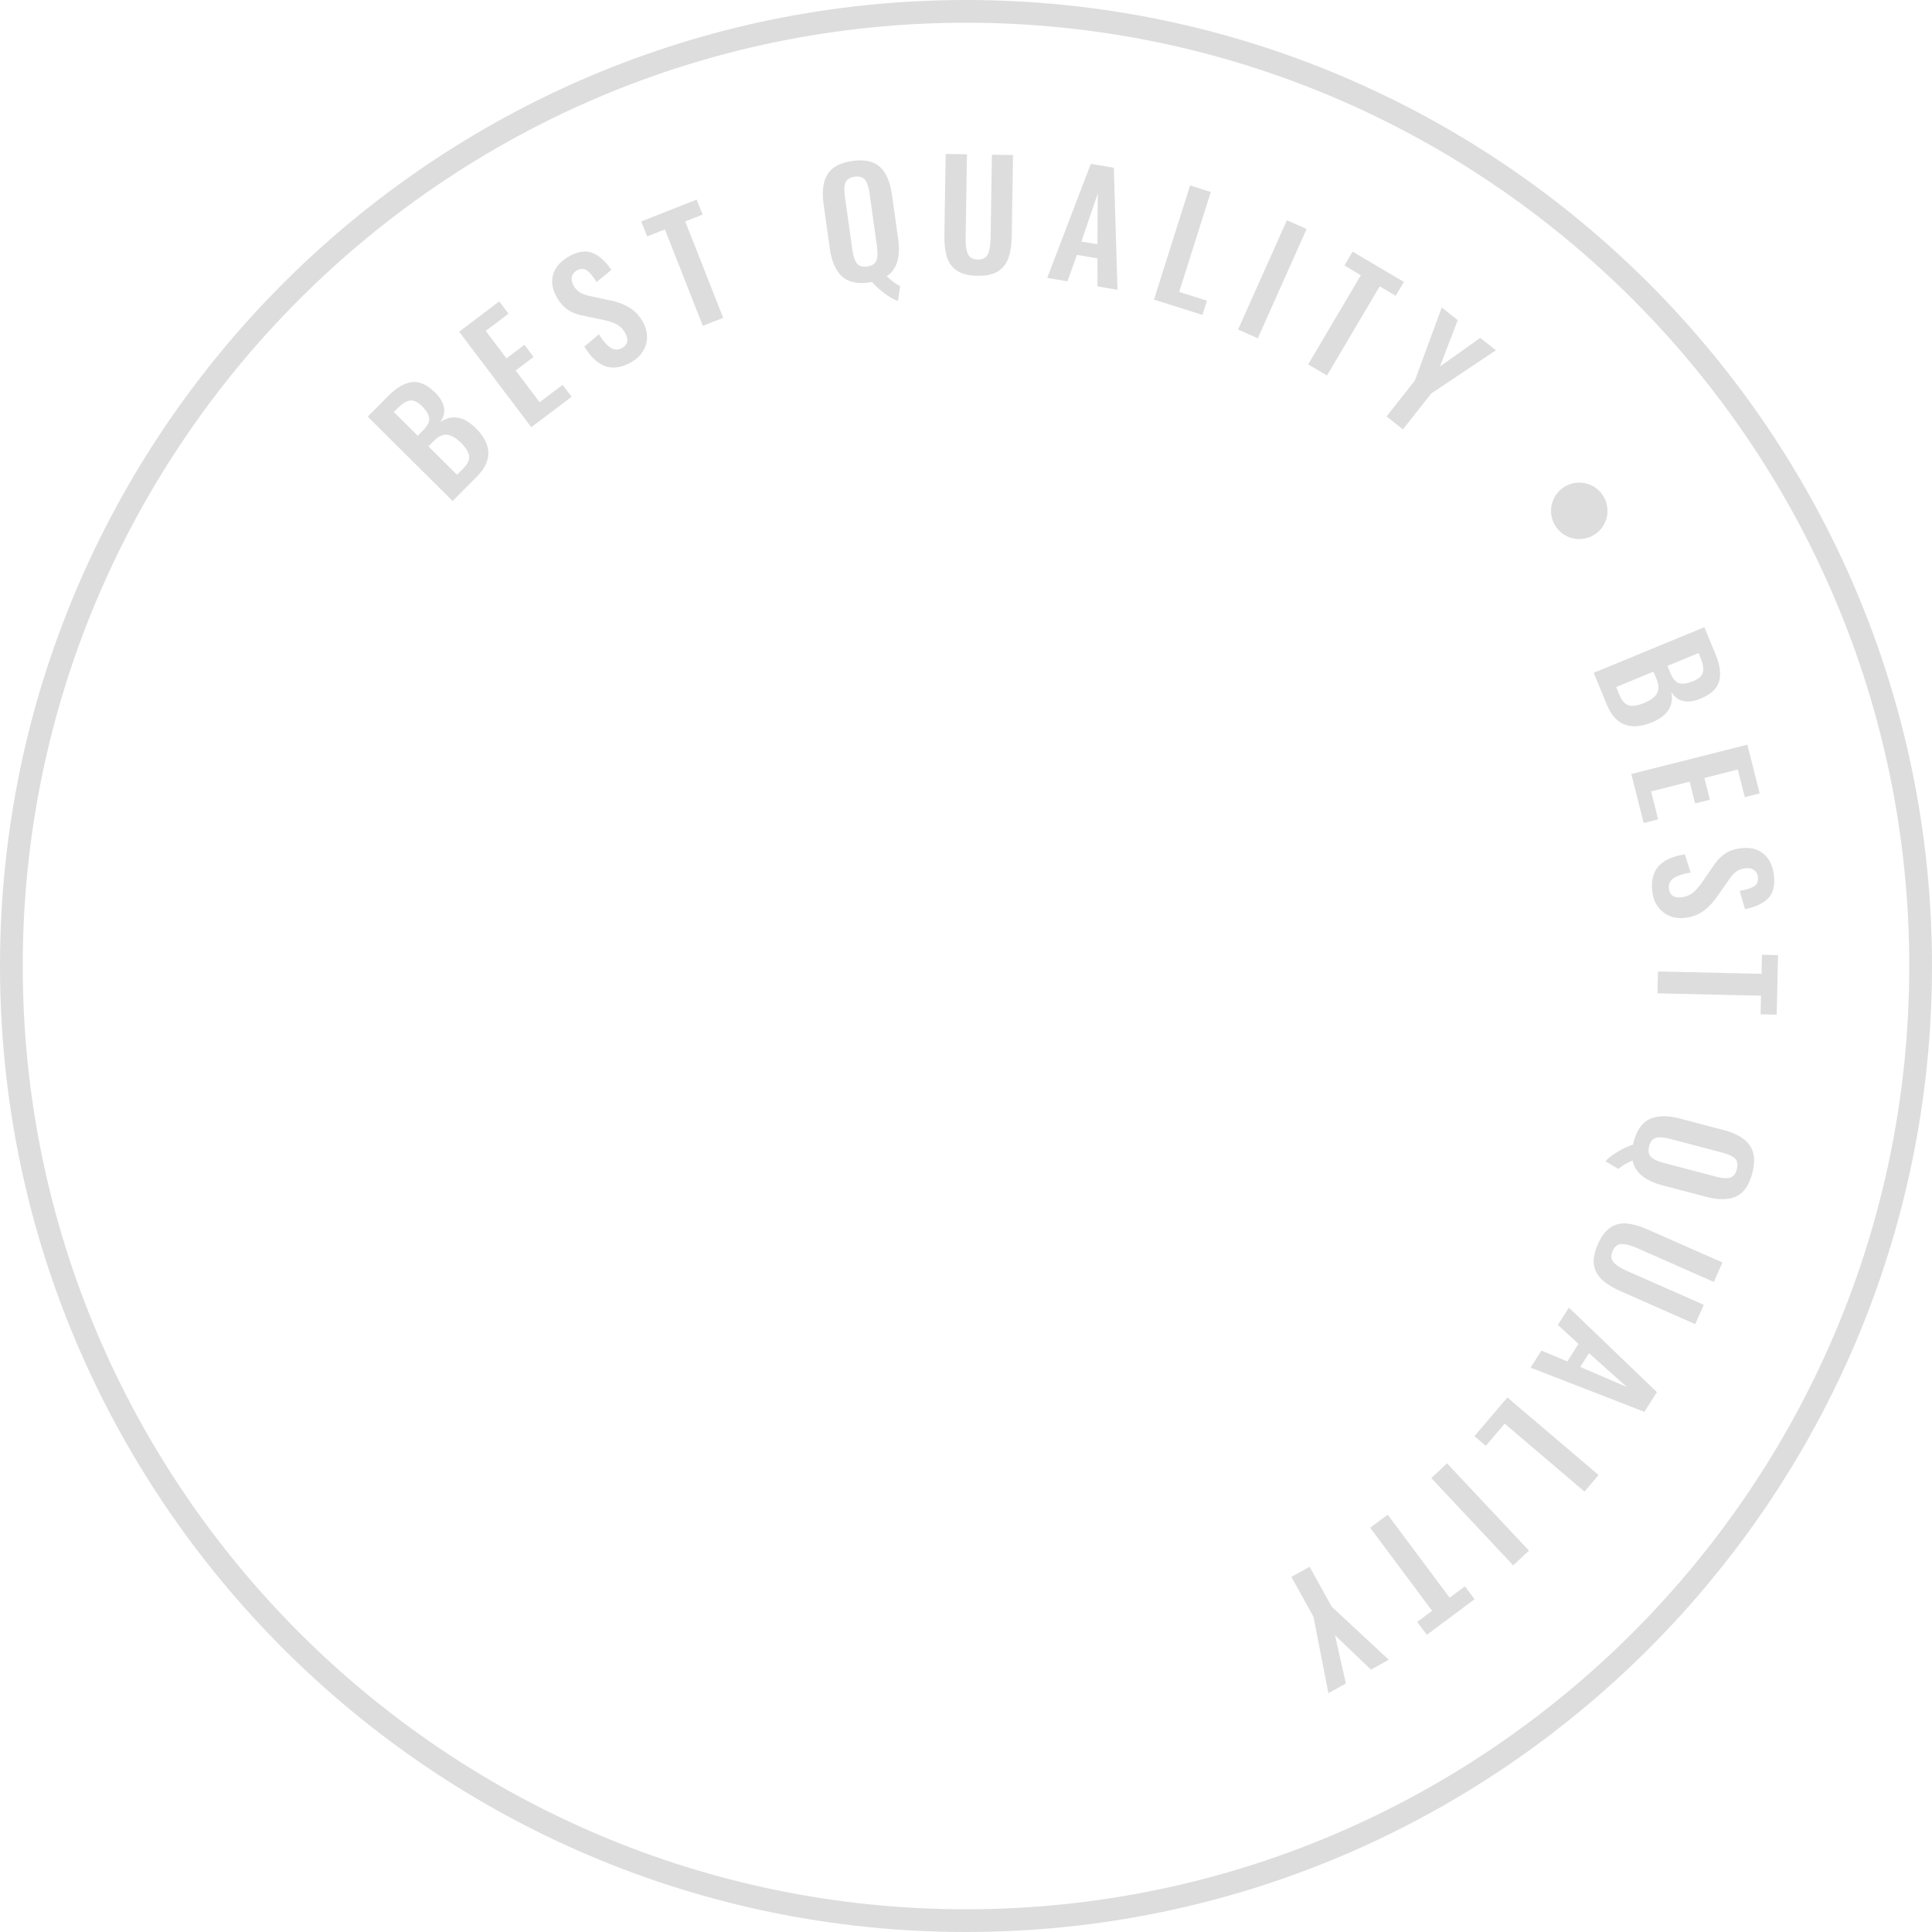 <svg preserveAspectRatio="xMidYMid meet" data-bbox="20 20 160 160" xmlns="http://www.w3.org/2000/svg" width="200" height="200" viewBox="20 20 160 160" data-type="color" role="img" aria-labelledby="svgcid-1muu6b-r3xmdl"><defs><style>#comp-jwu633ox svg [data-color="1"] {fill: #285A5B;}</style></defs><title id="svgcid-1muu6b-r3xmdl">Best Quality Tag</title>
    <g>
        <path fill="#DDDDDD" d="M100 20c-44.112 0-80 35.888-80 80s35.888 80 80 80 80-35.888 80-80-35.888-80-80-80zm0 158.117c-43.074 0-78.117-35.043-78.117-78.117S56.926 21.883 100 21.883 178.117 56.926 178.117 100 143.074 178.117 100 178.117z" data-color="1"></path>
        <path fill="#DDDDDD" d="M56.462 54.953c.276-.382.38-.778.312-1.191-.068-.412-.315-.832-.744-1.257-.66-.656-1.301-.942-1.924-.86-.623.083-1.265.457-1.927 1.122l-1.726 1.736 7.031 6.989 2.019-2.031c.644-.648.958-1.308.942-1.98s-.363-1.345-1.04-2.018c-1.001-.994-1.982-1.165-2.943-.51zm-1.866 1.131l-1.979-1.967.259-.26c.408-.411.765-.64 1.071-.687.305-.047.638.108.997.464.37.368.57.702.6 1.002.03.3-.139.635-.507 1.005l-.441.443zm3.746 2.741l-.492.495-2.369-2.355.449-.451c.374-.376.736-.547 1.089-.513s.74.26 1.162.68c.411.409.634.775.67 1.097.035.321-.134.671-.509 1.047z" data-color="1"></path>
        <path d="M64.689 53.31l-1.984-2.627 1.484-1.122-.76-1.005-1.484 1.121-1.719-2.275 1.885-1.424-.768-1.016-3.32 2.509 5.976 7.91 3.34-2.523-.746-.987-1.904 1.439z" fill="#DDDDDD" data-color="1"></path>
        <path fill="#DDDDDD" d="M72.118 45.467a4.925 4.925 0 0 0-1.579-.588l-1.611-.345c-.369-.074-.661-.174-.877-.301-.216-.126-.402-.329-.558-.606-.132-.235-.177-.465-.134-.69s.177-.401.405-.529c.32-.18.602-.181.846-.005.244.177.508.494.793.952l1.224-.996c-.453-.69-.96-1.157-1.522-1.398s-1.215-.153-1.963.266c-.697.391-1.139.884-1.324 1.479-.185.595-.088 1.231.291 1.907.256.456.559.8.909 1.033.351.234.774.399 1.268.496l1.621.339c.487.101.874.228 1.161.381.287.153.526.399.718.741.14.249.192.479.156.691-.035.211-.175.385-.416.521a.872.872 0 0 1-.963-.028c-.314-.202-.636-.571-.965-1.107l-1.206 1.027c.526.855 1.107 1.395 1.743 1.619.635.223 1.344.116 2.127-.324.427-.239.753-.542.979-.907.225-.365.339-.758.341-1.18a2.515 2.515 0 0 0-.344-1.252c-.295-.527-.668-.925-1.12-1.196z" data-color="1"></path>
        <path d="M78.184 37.772l-.489-1.241-4.59 1.806.489 1.241L75.063 39l3.141 7.984 1.685-.663-3.141-7.984 1.436-.565z" fill="#DDDDDD" data-color="1"></path>
        <path fill="#DDDDDD" d="M94.38 39.782l-.516-3.684c-.146-1.043-.474-1.8-.985-2.272-.511-.473-1.272-.638-2.281-.496-1.018.143-1.708.511-2.07 1.105-.362.594-.47 1.413-.324 2.455l.515 3.685c.147 1.05.477 1.818.99 2.302.513.485 1.278.655 2.296.513.097-.014.165-.028.205-.041.303.345.662.669 1.075.974.414.305.775.505 1.085.602l.173-1.235c-.299-.131-.67-.401-1.114-.808.845-.556 1.162-1.589.951-3.1zm-1.801 1.791c-.102.274-.354.439-.758.495-.404.057-.692-.03-.865-.262-.172-.231-.292-.585-.359-1.062l-.633-4.521c-.067-.477-.048-.846.055-1.107.103-.262.357-.421.761-.478.404-.056.692.029.864.256.172.228.291.576.356 1.044l.633 4.521c.066.469.047.84-.054 1.114z" data-color="1"></path>
        <path fill="#DDDDDD" d="M102.037 39.727c-.009.571-.085 1.01-.224 1.318-.14.308-.421.458-.846.451-.416-.007-.688-.166-.818-.479-.13-.312-.19-.754-.181-1.325l.112-6.914-1.762-.029-.109 6.706c-.012.742.06 1.356.215 1.84s.435.86.838 1.128c.404.268.964.407 1.682.419.718.011 1.283-.11 1.694-.364.412-.255.704-.623.875-1.106.171-.483.263-1.091.274-1.825l.11-6.706-1.751-.029-.109 6.915z" data-color="1"></path>
        <path fill="#DDDDDD" d="M110.336 33.571l-3.609 9.443 1.677.284.781-2.189 1.701.288.005 2.322 1.653.28-.3-10.105-1.908-.323zm.548 6.66l-1.328-.225 1.359-3.991-.031 4.216z" data-color="1"></path>
        <path d="M118.559 35.358l-2.992 9.452 4.014 1.27.373-1.178-2.298-.728 2.618-8.273-1.715-.543z" fill="#DDDDDD" data-color="1"></path>
        <path d="M126.576 38.238l1.631.729-4.042 9.051-1.632-.728 4.043-9.052z" fill="#DDDDDD" data-color="1"></path>
        <path d="M129.896 51.099l4.364-7.386 1.327.784.679-1.149-4.247-2.508-.678 1.148 1.36.803-4.364 7.387 1.559.921z" fill="#DDDDDD" data-color="1"></path>
        <path d="M136.181 55.558l2.345-2.968 5.357-3.582-1.296-1.024-3.339 2.369 1.476-3.841-1.326-1.047-2.226 6.056-2.345 2.967 1.354 1.07z" fill="#DDDDDD" data-color="1"></path>
        <path fill="#DDDDDD" d="M153.075 78.366c.348.845.836 1.39 1.462 1.635.626.245 1.381.185 2.264-.178 1.305-.538 1.842-1.377 1.61-2.517.245.402.571.652.977.749.406.097.888.031 1.446-.199.861-.354 1.373-.835 1.537-1.441.165-.606.069-1.343-.289-2.211l-.932-2.263-9.166 3.778 1.091 2.647zm7.595-4.282l.14.339c.221.536.293.953.219 1.254-.075.3-.347.547-.815.739-.483.199-.868.254-1.156.165-.289-.089-.531-.374-.731-.857l-.238-.577 2.581-1.063zm-3.735 1.539l.243.588c.202.49.22.891.052 1.203-.167.312-.527.581-1.077.808-.536.221-.96.285-1.271.193-.312-.092-.568-.384-.77-.874l-.266-.645 3.089-1.273z" data-color="1"></path>
        <path d="M156.123 88.159l1.198-.303-.585-2.314 3.192-.806.456 1.803 1.222-.309-.456-1.803 2.765-.699.579 2.29 1.234-.312-1.02-4.034-9.611 2.429 1.026 4.058z" fill="#DDDDDD" data-color="1"></path>
        <path fill="#DDDDDD" d="M164.195 90.245c-.519.058-.954.203-1.306.435a3.471 3.471 0 0 0-.951.974l-.944 1.362c-.283.409-.551.716-.803.921-.252.205-.573.329-.962.372-.284.032-.517-.01-.698-.125-.181-.115-.287-.311-.318-.586a.874.874 0 0 1 .402-.876c.309-.211.774-.364 1.396-.457l-.476-1.511c-.993.152-1.716.477-2.17.975-.453.498-.631 1.193-.531 2.085.055.487.206.905.454 1.255.248.35.566.608.954.774.388.166.817.223 1.288.17.599-.067 1.112-.255 1.537-.565.426-.31.811-.718 1.157-1.225l.946-1.349c.211-.311.417-.541.619-.691.2-.15.459-.242.775-.277.268-.03.497.018.688.145.19.126.301.319.329.579.04.365-.068.625-.325.781-.257.156-.653.276-1.185.36l.44 1.515c.813-.148 1.439-.433 1.881-.856.44-.423.614-1.06.519-1.911-.089-.795-.371-1.393-.847-1.796-.475-.405-1.099-.564-1.869-.478z" data-color="1"></path>
        <path d="M165.917 99.071l-.036 1.579-8.577-.197-.042 1.811 8.578.196-.036 1.542 1.334.031.113-4.931-1.334-.031z" fill="#DDDDDD" data-color="1"></path>
        <path fill="#DDDDDD" d="M162.751 113.588l-3.598-.947c-1.025-.269-1.861-.262-2.505.025-.644.286-1.098.926-1.36 1.92a1.05 1.05 0 0 0-.04.204 6.783 6.783 0 0 0-1.314.617c-.441.263-.766.519-.975.769l1.073.636c.236-.224.628-.463 1.175-.715.186.993 1.017 1.684 2.492 2.072l3.598.947c1.018.268 1.843.257 2.477-.032.633-.289 1.078-.927 1.339-1.913.261-.994.188-1.773-.221-2.335-.41-.565-1.124-.981-2.141-1.248zm1.082 3.246c-.104.394-.293.627-.569.698-.277.071-.644.046-1.101-.074l-4.415-1.161c-.458-.12-.793-.28-1.007-.48-.213-.2-.268-.497-.165-.892.104-.394.296-.626.576-.696.279-.07.652-.043 1.118.079l4.415 1.161c.465.122.799.282 1 .479.203.195.252.491.148.886z" data-color="1"></path>
        <path fill="#DDDDDD" d="M154.732 121.328a2.056 2.056 0 0 0-1.364.335c-.404.268-.75.73-1.04 1.387-.291.656-.398 1.225-.324 1.703.074.479.301.891.678 1.237.379.345.904.666 1.576.962l6.136 2.708.706-1.602-6.326-2.791c-.523-.23-.898-.47-1.128-.718-.229-.248-.258-.566-.087-.954.168-.381.421-.57.759-.568.337.002.768.118 1.291.348l6.326 2.791.712-1.613-6.136-2.707c-.68-.3-1.273-.473-1.779-.518z" data-color="1"></path>
        <path fill="#DDDDDD" d="M149.013 129.723l1.712 1.572-.929 1.454-2.139-.901-.902 1.414 9.424 3.66 1.04-1.63-7.291-7.004-.915 1.435zm2.583 2.345l3.146 2.806-3.87-1.671.724-1.135z" data-color="1"></path>
        <path d="M142.107 138.936l.941.802 1.563-1.836 6.608 5.624 1.166-1.37-7.549-6.426-2.729 3.206z" fill="#DDDDDD" data-color="1"></path>
        <path d="M139.838 141.187l6.783 7.23-1.304 1.222-6.782-7.23 1.303-1.222z" fill="#DDDDDD" data-color="1"></path>
        <path d="M140.054 152.316l-5.129-6.878-1.451 1.082 5.127 6.879-1.235.921.797 1.07 3.954-2.948-.797-1.07-1.266.944z" fill="#DDDDDD" data-color="1"></path>
        <path d="M128.456 149.753l-1.51.836 1.832 3.309 1.235 6.324 1.445-.8-.896-3.994 2.974 2.844 1.478-.818-4.726-4.392-1.832-3.309z" fill="#DDDDDD" data-color="1"></path>
        <path d="M153.125 62.307a2.337 2.337 0 1 1-4.674 0 2.337 2.337 0 0 1 4.674 0z" fill="#DDDDDD" data-color="1"></path>
    </g>
</svg>
